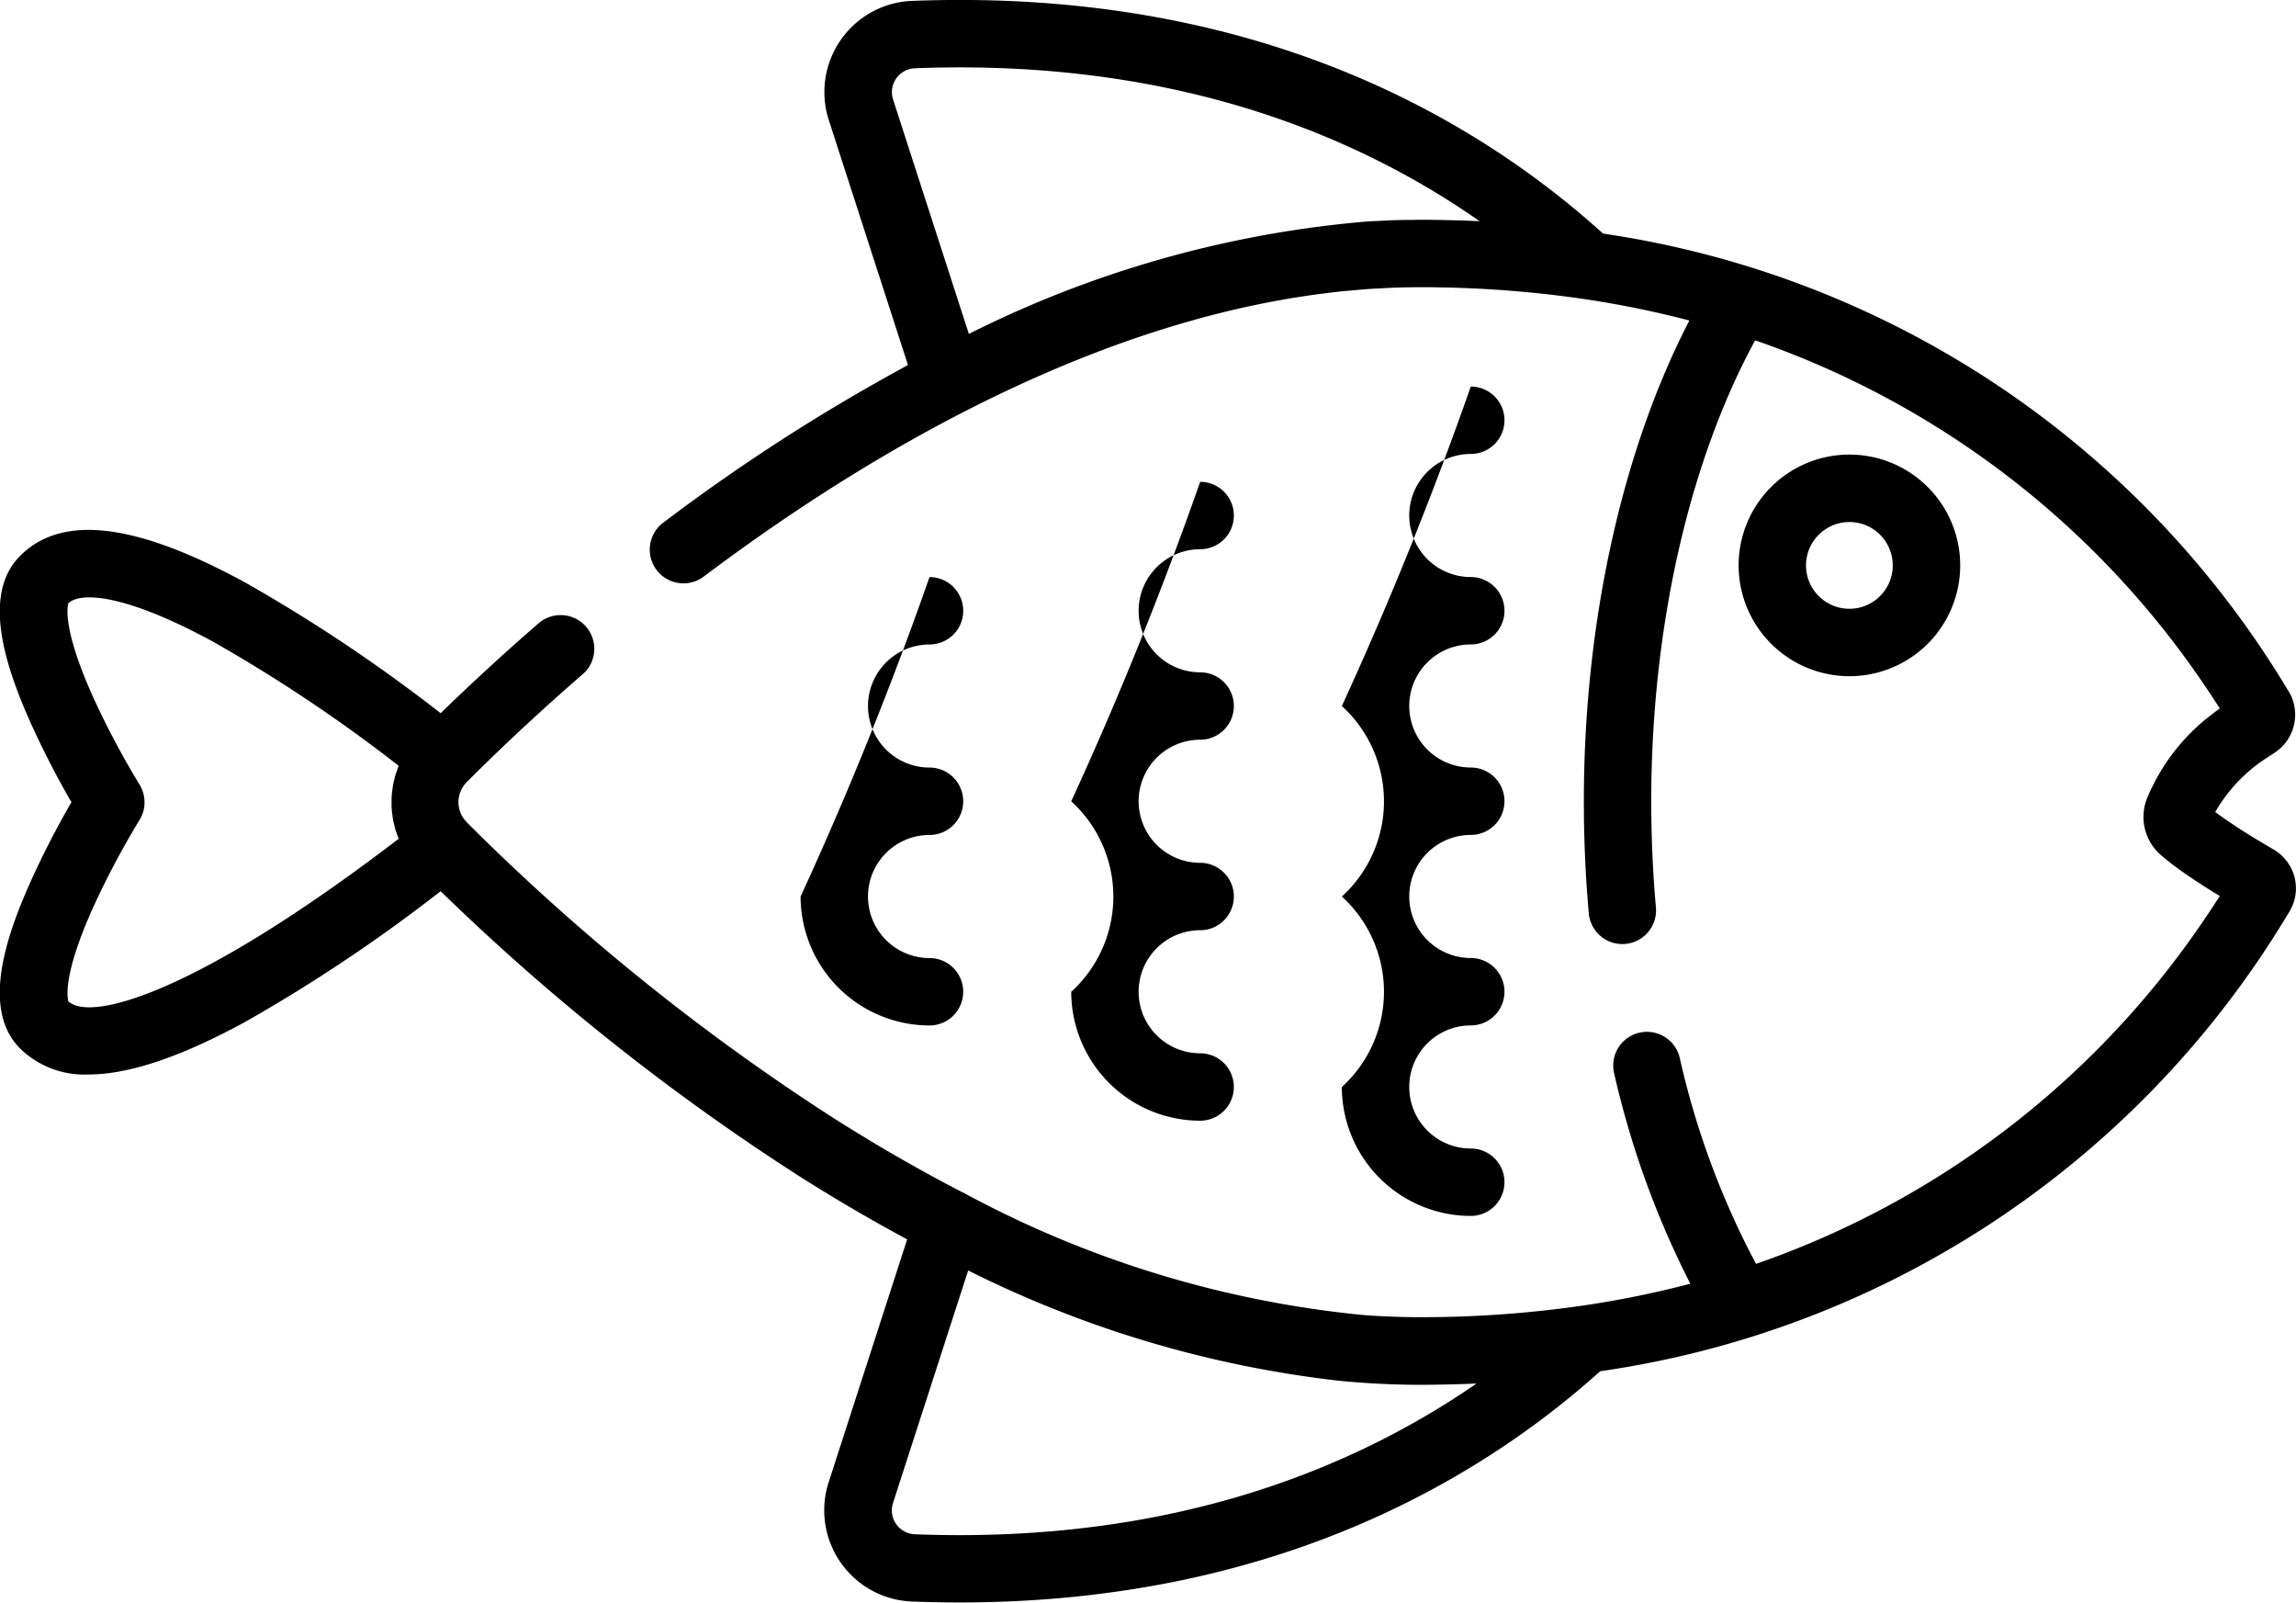 <svg xmlns="http://www.w3.org/2000/svg" width="109.26" height="76.242" viewBox="0 0 109.26 76.242"><g transform="translate(-6492.367 -983.052)" style="isolation:isolate"><path d="M6562.357,1040.9a1.6,1.6,0,0,0,0-3.207,2.928,2.928,0,0,1,0-5.856,1.6,1.6,0,0,0,0-3.207,2.928,2.928,0,0,1,0-5.856,1.6,1.6,0,0,0,0-3.207,2.927,2.927,0,1,1,0-5.855,1.6,1.6,0,0,0,0-3.207,2.928,2.928,0,0,1,0-5.856,1.6,1.6,0,0,0,0-3.207,175.109,175.109,0,0,1-6.135,15.2,6.125,6.125,0,0,1,0,9.063,6.124,6.124,0,0,1,0,9.062A6.142,6.142,0,0,0,6562.357,1040.9Z"/><path d="M6549.479,1036.37a1.6,1.6,0,1,0,0-3.207,2.927,2.927,0,1,1,0-5.855,1.6,1.6,0,1,0,0-3.207,2.928,2.928,0,1,1,0-5.856,1.6,1.6,0,1,0,0-3.207,2.928,2.928,0,1,1,0-5.856,1.6,1.6,0,1,0,0-3.207,174.652,174.652,0,0,1-6.135,15.2,6.124,6.124,0,0,1,0,9.062A6.142,6.142,0,0,0,6549.479,1036.37Z"/><path d="M6536.6,1031.839a1.6,1.6,0,1,0,0-3.207,2.928,2.928,0,1,1,0-5.856,1.6,1.6,0,1,0,0-3.207,2.927,2.927,0,1,1,0-5.855,1.6,1.6,0,1,0,0-3.207,174.456,174.456,0,0,1-6.135,15.2A6.143,6.143,0,0,0,6536.6,1031.839Z"/><path d="M6601.558,1024.788c-.018-.07-.04-.138-.064-.206a2.181,2.181,0,0,0-.947-1.125c-.176-.1-.344-.2-.5-.295a26.258,26.258,0,0,1-2.264-1.475,7.537,7.537,0,0,1,2.5-2.61c.094-.064.192-.127.292-.19h0l.04-.028c.048-.031.094-.062.138-.1.014-.011.026-.023.039-.034.042-.034.084-.068.123-.1l.026-.028a2.17,2.17,0,0,0,.525-2.258,2.09,2.09,0,0,0-.184-.388c-.1-.16-.2-.325-.3-.491l-.059-.095a45.731,45.731,0,0,0-32.272-21.2c-6.053-5.482-16.586-11.7-32.878-11.071a4.341,4.341,0,0,0-3.965,5.673l3.767,11.653a91.154,91.154,0,0,0-11.648,7.5,1.6,1.6,0,0,0,1.929,2.563c6.511-4.9,15.663-10.534,25.566-12.774l.08-.018c.356-.08.713-.154,1.071-.225l.223-.043c.322-.062.644-.121.967-.175.114-.019.228-.037.342-.054.29-.046.58-.091.871-.131.154-.021.307-.039.461-.058.255-.032.51-.064.765-.091.2-.021.4-.036.6-.054s.42-.039.63-.054c.281-.02.561-.033.84-.046.133-.006.266-.016.4-.021q.628-.022,1.25-.023c.331,0,.662,0,.993.009h.007a53.15,53.15,0,0,1,6.775.547h0a47.112,47.112,0,0,1,5.063,1.028c-3.207,6.19-5.022,14.39-5.022,22.874,0,1.785.079,3.579.235,5.331a1.6,1.6,0,0,0,3.194-.284c-.147-1.658-.222-3.356-.222-5.047,0-8.238,1.792-16.143,4.944-21.93a42.582,42.582,0,0,1,21.393,16.422l.125.185c.081.12.161.239.238.357q.14.213.273.421l.083.127c-.138.1-.27.2-.4.3a9.608,9.608,0,0,0-3.079,4.019,2.4,2.4,0,0,0,.414,2.393,2.183,2.183,0,0,0,.243.249c.2.171.424.353.681.545q.849.633,2.14,1.418l-.083.128c-.088.139-.179.279-.273.422q-.116.175-.236.354l-.129.19a42.558,42.558,0,0,1-21.347,16.407,39.077,39.077,0,0,1-3.631-9.8,1.6,1.6,0,0,0-3.123.729,42.934,42.934,0,0,0,3.626,10.016,47.181,47.181,0,0,1-5.223,1.056h-.011a53.187,53.187,0,0,1-6.629.528l-.054,0q-.486.008-.973.008c-.382,0-.765-.008-1.15-.021l-.22-.008c-.392-.015-.786-.035-1.181-.064l-.019,0a50.173,50.173,0,0,1-19.137-5.833l-.051-.022q-3-1.548-6.076-3.494a105.314,105.314,0,0,1-17.486-14.088h0l-.016-.016h0l0-.006a1.349,1.349,0,0,1,0-1.906l.017-.017h0c1.177-1.179,3.08-3.016,5.5-5.113a1.6,1.6,0,1,0-2.1-2.423c-1.888,1.637-3.473,3.122-4.659,4.276a76.331,76.331,0,0,0-9.29-6.212c-5.244-2.859-8.757-3.27-10.74-1.254-1.852,1.882-.608,5.385.488,7.856a42.438,42.438,0,0,0,1.972,3.844,42.44,42.44,0,0,0-1.972,3.844c-1.1,2.471-2.34,5.973-.488,7.856a4.372,4.372,0,0,0,3.27,1.254c1.924,0,4.4-.834,7.47-2.508a76.451,76.451,0,0,0,9.29-6.212,108.312,108.312,0,0,0,17.032,13.537q2.6,1.65,5.168,3.027l-3.736,11.557a4.343,4.343,0,0,0,3.965,5.673q1.156.044,2.271.044c14.923,0,24.724-5.831,30.48-11a45.731,45.731,0,0,0,32.435-21.273l.059-.095c.1-.166.2-.331.3-.491A2.141,2.141,0,0,0,6601.558,1024.788Zm-40.08-31.258c-.076,0-.153,0-.23-.006-.438-.01-.877-.016-1.32-.016-.119,0-.238.005-.357.006-.31,0-.619.006-.931.016-.121,0-.241.013-.361.018-.316.014-.631.028-.948.049-.035,0-.069.006-.1.009a51.916,51.916,0,0,0-18.759,5.332l-3.607-11.156a1.136,1.136,0,0,1,1.038-1.482c.726-.028,1.438-.042,2.14-.042,11.159,0,19.223,3.464,24.737,7.318C6562.346,993.555,6561.913,993.541,6561.478,993.53Zm-65.853,37.164c-.044-.127-.318-1.206,1.242-4.62a40.65,40.65,0,0,1,2.136-4.006,1.6,1.6,0,0,0,0-1.694,40.656,40.656,0,0,1-2.124-3.98c-1.573-3.433-1.3-4.518-1.254-4.646.609-.56,2.765-.41,6.9,1.843a72.87,72.87,0,0,1,8.809,5.891l0,.013c-.033.082-.06.166-.088.249-.019.057-.042.113-.059.171-.026.086-.045.174-.065.261-.013.057-.03.112-.041.169-.018.093-.029.188-.041.282-.007.052-.018.1-.022.155-.012.125-.017.25-.018.375,0,.054,0,.109,0,.163,0,.113.006.227.017.34.005.061.017.122.026.183.011.085.02.17.037.254.013.065.032.129.047.193.019.079.035.158.058.236s.045.13.068.194.05.152.08.226l0,.015C6501.671,1030.354,6496.676,1031.668,6495.625,1030.694Zm40.274,25.351a1.137,1.137,0,0,1-1.038-1.482l3.579-11.068a52.684,52.684,0,0,0,17.6,5.242l.075.008q1.212.117,2.408.162l.263.009c.382.011.764.019,1.144.019.418,0,.832-.006,1.246-.015l.259-.006c.382-.01.763-.022,1.142-.039l.052,0C6556.78,1052.916,6548.083,1056.516,6535.9,1056.045Z"/><path d="M6580.375,1015.223a5.272,5.272,0,1,0-5.272-5.272A5.278,5.278,0,0,0,6580.375,1015.223Zm0-7.336a2.064,2.064,0,1,1-2.065,2.064A2.067,2.067,0,0,1,6580.375,1007.887Z"/></g></svg>
